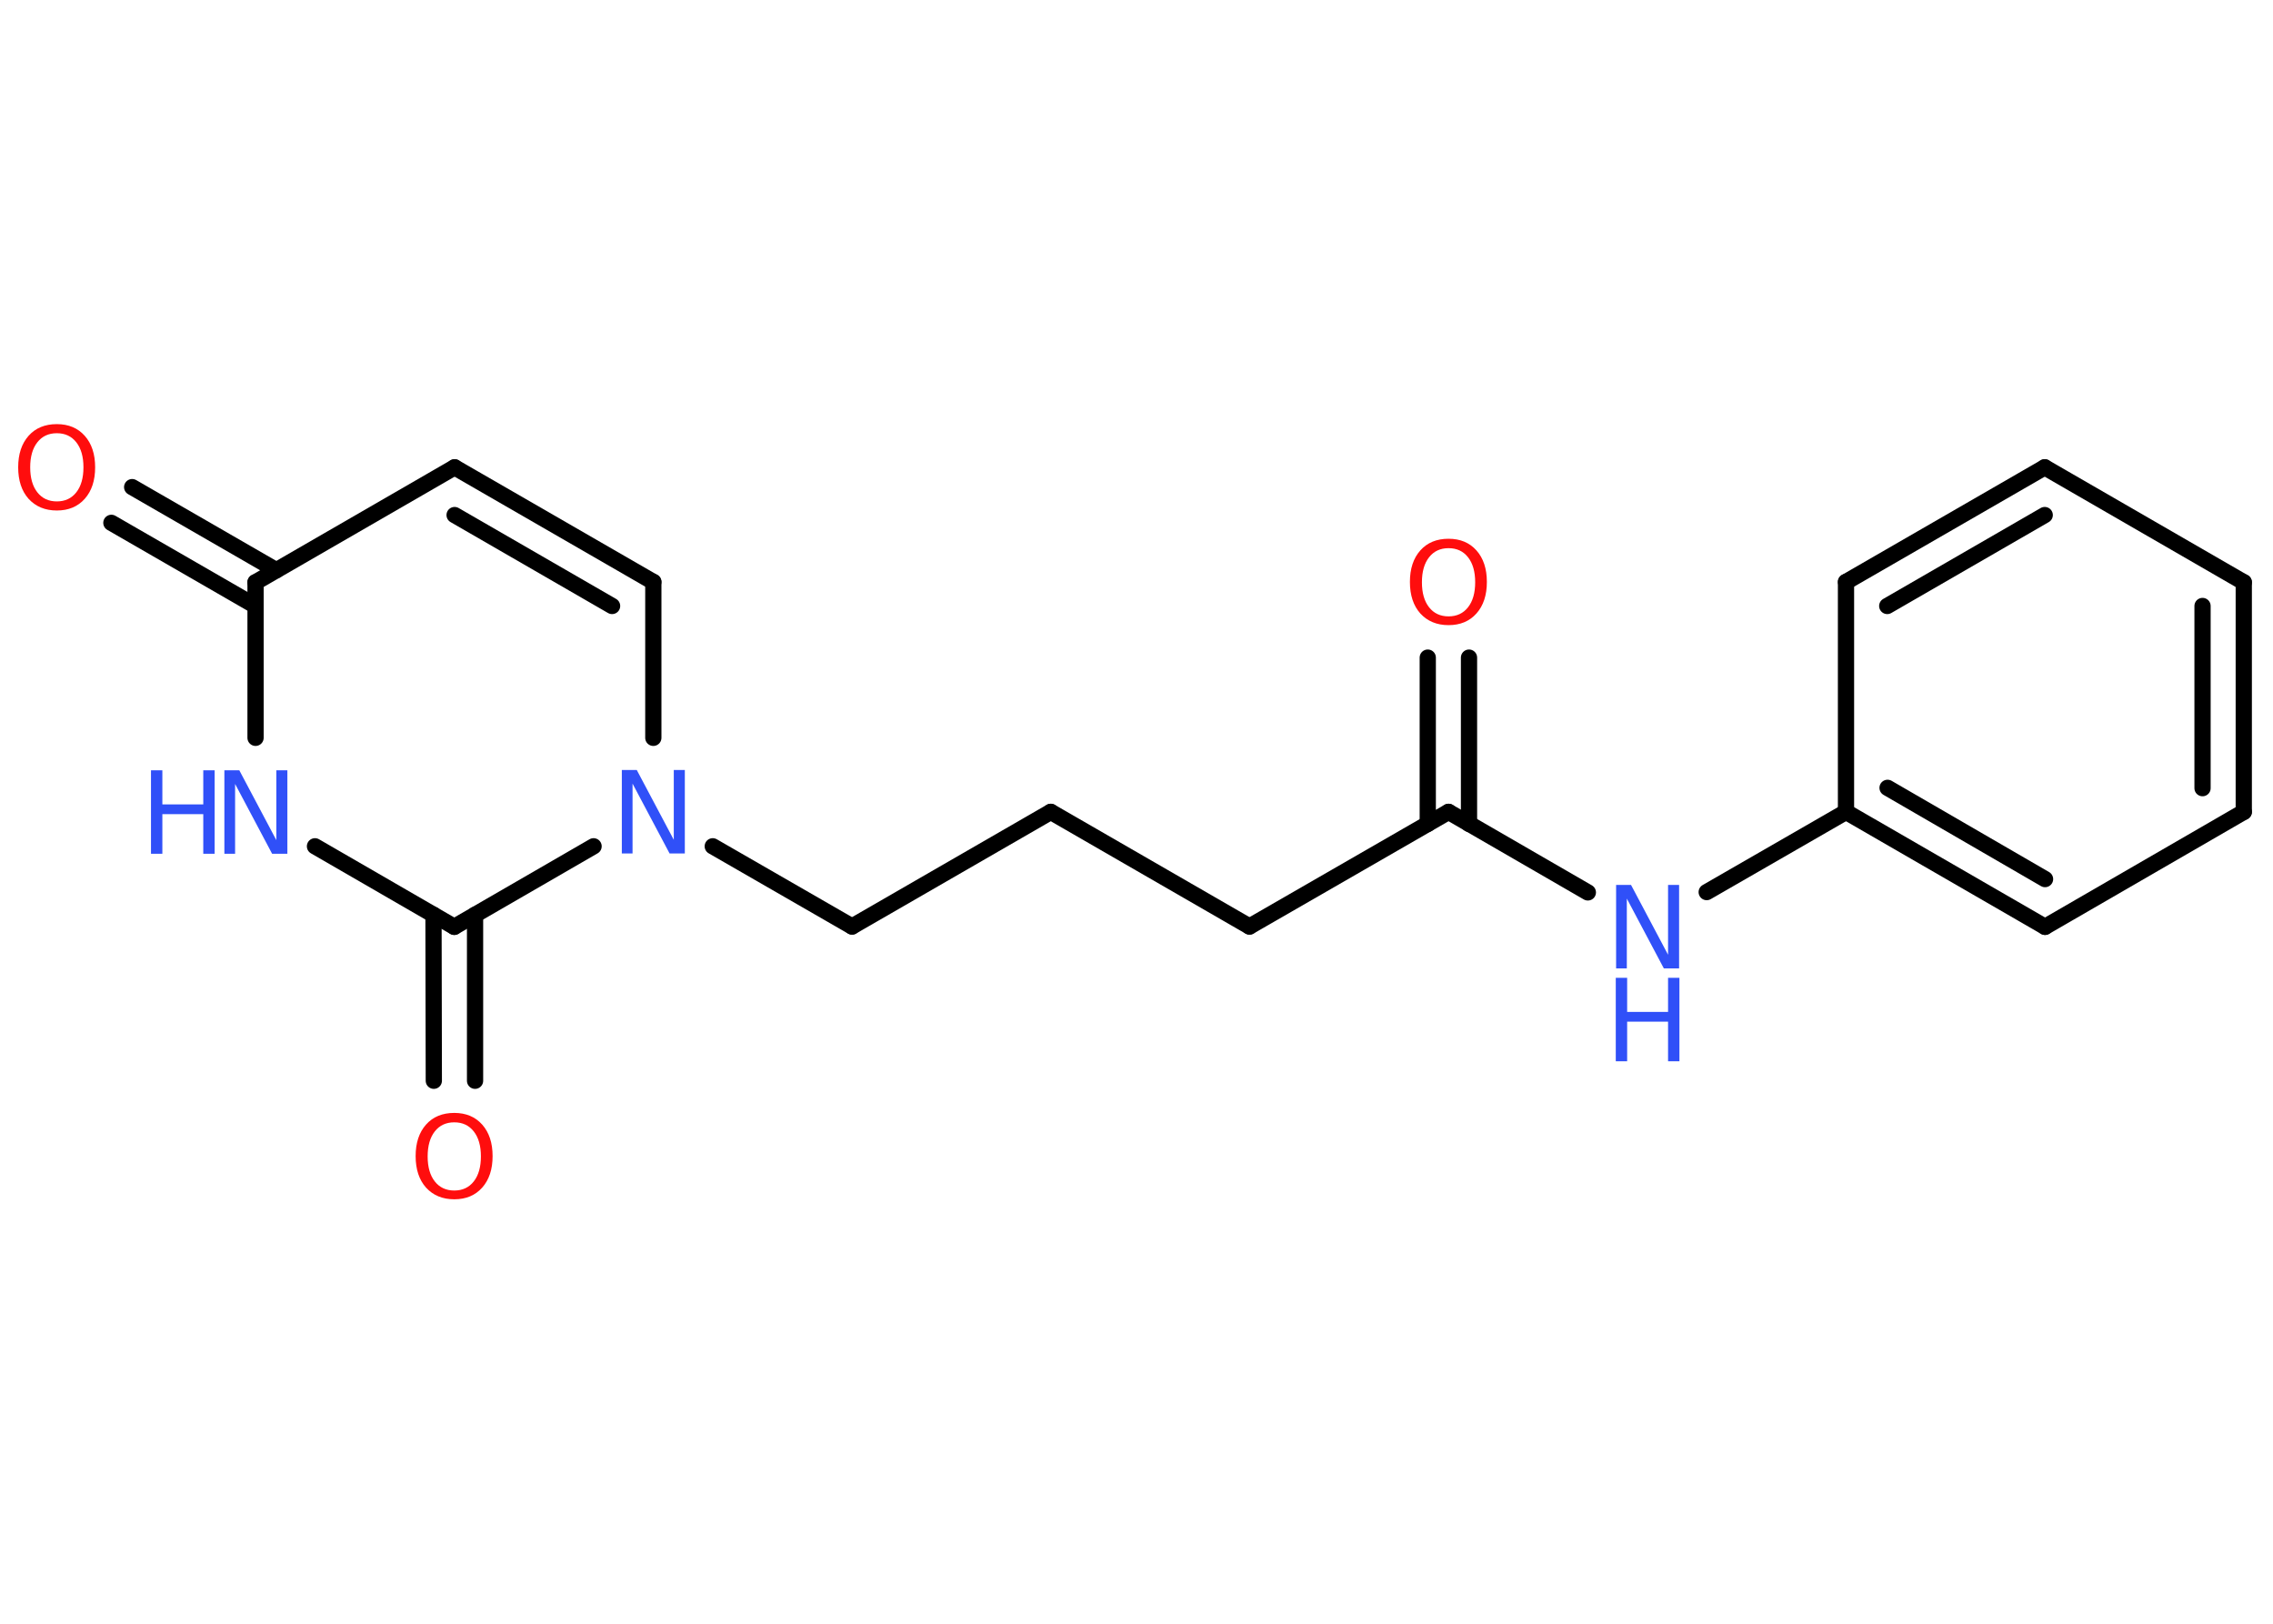 <?xml version='1.0' encoding='UTF-8'?>
<!DOCTYPE svg PUBLIC "-//W3C//DTD SVG 1.1//EN" "http://www.w3.org/Graphics/SVG/1.1/DTD/svg11.dtd">
<svg version='1.2' xmlns='http://www.w3.org/2000/svg' xmlns:xlink='http://www.w3.org/1999/xlink' width='70.0mm' height='50.0mm' viewBox='0 0 70.0 50.0'>
  <desc>Generated by the Chemistry Development Kit (http://github.com/cdk)</desc>
  <g stroke-linecap='round' stroke-linejoin='round' stroke='#000000' stroke-width='.5' fill='#3050F8'>
    <rect x='.0' y='.0' width='70.0' height='50.0' fill='#FFFFFF' stroke='none'/>
    <g id='mol1' class='mol'>
      <g id='mol1bnd1' class='bond'>
        <line x1='45.24' y1='20.25' x2='45.24' y2='25.37'/>
        <line x1='43.97' y1='20.25' x2='43.97' y2='25.37'/>
      </g>
      <line id='mol1bnd2' class='bond' x1='44.61' y1='25.0' x2='38.48' y2='28.53'/>
      <line id='mol1bnd3' class='bond' x1='38.48' y1='28.53' x2='32.36' y2='25.0'/>
      <line id='mol1bnd4' class='bond' x1='32.36' y1='25.0' x2='26.24' y2='28.53'/>
      <line id='mol1bnd5' class='bond' x1='26.24' y1='28.53' x2='21.95' y2='26.06'/>
      <line id='mol1bnd6' class='bond' x1='20.12' y1='22.72' x2='20.12' y2='17.92'/>
      <g id='mol1bnd7' class='bond'>
        <line x1='20.12' y1='17.92' x2='14.0' y2='14.39'/>
        <line x1='18.85' y1='18.66' x2='14.0' y2='15.86'/>
      </g>
      <line id='mol1bnd8' class='bond' x1='14.0' y1='14.39' x2='7.87' y2='17.93'/>
      <g id='mol1bnd9' class='bond'>
        <line x1='7.87' y1='18.66' x2='3.43' y2='16.1'/>
        <line x1='8.51' y1='17.56' x2='4.07' y2='15.0'/>
      </g>
      <line id='mol1bnd10' class='bond' x1='7.87' y1='17.93' x2='7.87' y2='22.72'/>
      <line id='mol1bnd11' class='bond' x1='9.7' y1='26.06' x2='13.99' y2='28.54'/>
      <line id='mol1bnd12' class='bond' x1='18.28' y1='26.06' x2='13.99' y2='28.54'/>
      <g id='mol1bnd13' class='bond'>
        <line x1='14.63' y1='28.17' x2='14.63' y2='33.28'/>
        <line x1='13.35' y1='28.17' x2='13.36' y2='33.28'/>
      </g>
      <line id='mol1bnd14' class='bond' x1='44.61' y1='25.0' x2='48.9' y2='27.48'/>
      <line id='mol1bnd15' class='bond' x1='52.56' y1='27.47' x2='56.85' y2='25.0'/>
      <g id='mol1bnd16' class='bond'>
        <line x1='56.85' y1='25.0' x2='62.98' y2='28.54'/>
        <line x1='58.13' y1='24.26' x2='62.98' y2='27.07'/>
      </g>
      <line id='mol1bnd17' class='bond' x1='62.98' y1='28.54' x2='69.1' y2='25.0'/>
      <g id='mol1bnd18' class='bond'>
        <line x1='69.1' y1='25.0' x2='69.1' y2='17.93'/>
        <line x1='67.83' y1='24.27' x2='67.83' y2='18.66'/>
      </g>
      <line id='mol1bnd19' class='bond' x1='69.1' y1='17.93' x2='62.97' y2='14.39'/>
      <g id='mol1bnd20' class='bond'>
        <line x1='62.97' y1='14.39' x2='56.85' y2='17.92'/>
        <line x1='62.97' y1='15.86' x2='58.12' y2='18.66'/>
      </g>
      <line id='mol1bnd21' class='bond' x1='56.85' y1='25.0' x2='56.85' y2='17.92'/>
      <path id='mol1atm1' class='atom' d='M44.61 16.88q-.38 .0 -.6 .28q-.22 .28 -.22 .77q.0 .49 .22 .77q.22 .28 .6 .28q.38 .0 .6 -.28q.22 -.28 .22 -.77q.0 -.49 -.22 -.77q-.22 -.28 -.6 -.28zM44.61 16.59q.54 .0 .86 .36q.32 .36 .32 .97q.0 .61 -.32 .97q-.32 .36 -.86 .36q-.54 .0 -.87 -.36q-.32 -.36 -.32 -.97q.0 -.61 .32 -.97q.32 -.36 .87 -.36z' stroke='none' fill='#FF0D0D'/>
      <path id='mol1atm6' class='atom' d='M19.14 23.71h.47l1.14 2.15v-2.15h.34v2.57h-.47l-1.14 -2.15v2.15h-.33v-2.57z' stroke='none'/>
      <path id='mol1atm10' class='atom' d='M1.75 13.34q-.38 .0 -.6 .28q-.22 .28 -.22 .77q.0 .49 .22 .77q.22 .28 .6 .28q.38 .0 .6 -.28q.22 -.28 .22 -.77q.0 -.49 -.22 -.77q-.22 -.28 -.6 -.28zM1.75 13.06q.54 .0 .86 .36q.32 .36 .32 .97q.0 .61 -.32 .97q-.32 .36 -.86 .36q-.54 .0 -.87 -.36q-.32 -.36 -.32 -.97q.0 -.61 .32 -.97q.32 -.36 .87 -.36z' stroke='none' fill='#FF0D0D'/>
      <g id='mol1atm11' class='atom'>
        <path d='M6.9 23.72h.47l1.14 2.15v-2.15h.34v2.57h-.47l-1.14 -2.15v2.15h-.33v-2.57z' stroke='none'/>
        <path d='M4.65 23.72h.35v1.05h1.26v-1.05h.35v2.57h-.35v-1.22h-1.26v1.22h-.35v-2.57z' stroke='none'/>
      </g>
      <path id='mol1atm13' class='atom' d='M13.99 34.56q-.38 .0 -.6 .28q-.22 .28 -.22 .77q.0 .49 .22 .77q.22 .28 .6 .28q.38 .0 .6 -.28q.22 -.28 .22 -.77q.0 -.49 -.22 -.77q-.22 -.28 -.6 -.28zM13.99 34.27q.54 .0 .86 .36q.32 .36 .32 .97q.0 .61 -.32 .97q-.32 .36 -.86 .36q-.54 .0 -.87 -.36q-.32 -.36 -.32 -.97q.0 -.61 .32 -.97q.32 -.36 .87 -.36z' stroke='none' fill='#FF0D0D'/>
      <g id='mol1atm14' class='atom'>
        <path d='M49.76 27.25h.47l1.14 2.15v-2.15h.34v2.57h-.47l-1.14 -2.15v2.15h-.33v-2.57z' stroke='none'/>
        <path d='M49.76 30.11h.35v1.05h1.26v-1.05h.35v2.57h-.35v-1.22h-1.26v1.22h-.35v-2.57z' stroke='none'/>
      </g>
    </g>
  </g>
</svg>
